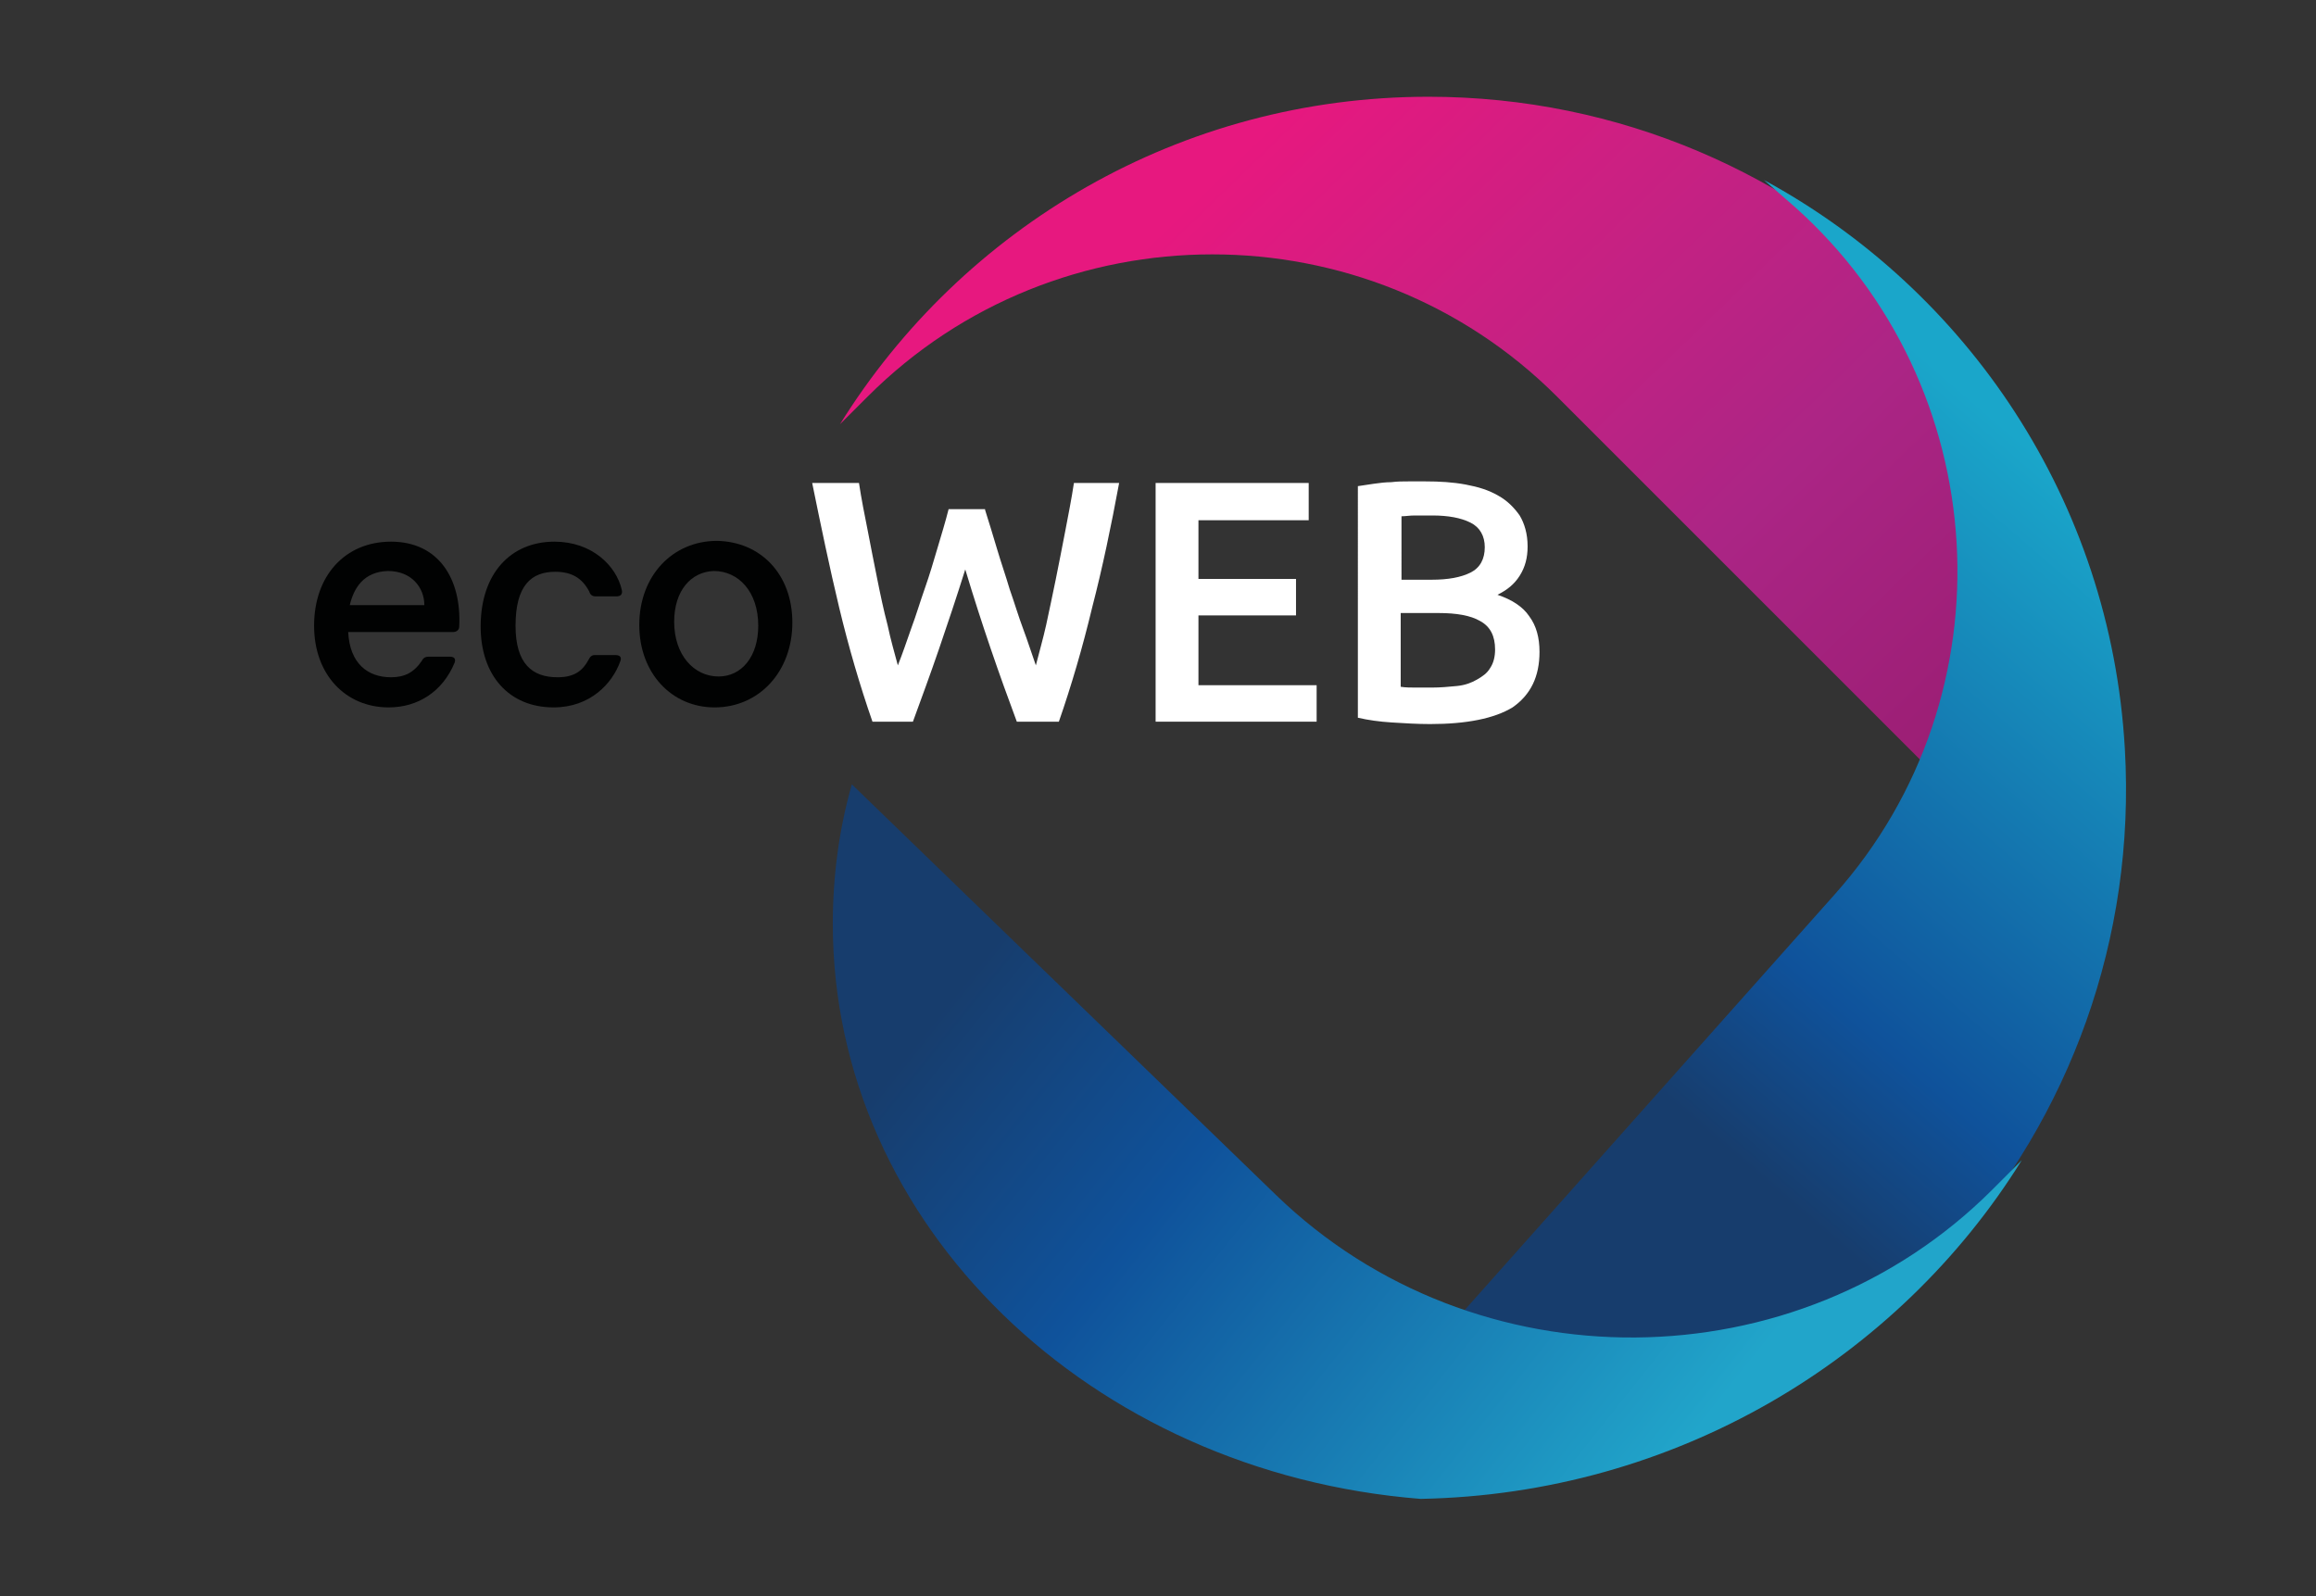 <?xml version="1.0" encoding="utf-8"?>
<!-- Generator: Adobe Illustrator 21.1.0, SVG Export Plug-In . SVG Version: 6.00 Build 0)  -->
<svg version="1.1" id="Calque_1" xmlns="http://www.w3.org/2000/svg" xmlns:xlink="http://www.w3.org/1999/xlink" x="0px" y="0px"
	 viewBox="0 0 292 201.3" style="enable-background:new 0 0 292 201.3;" xml:space="preserve">
<rect x="0" y="0" width="292" height="201.3" fill="#333333" stroke="none"/>
<style type="text/css">
	.st0{fill:url(#SVGID_1_);}
	.st1{fill:url(#SVGID_2_);}
	.st2{fill:url(#SVGID_3_);}
	.st3{fill:#010202;}
	.st4{fill:#FFFFFF;}
</style>
<g>
	<g>
		<linearGradient id="SVGID_1_" gradientUnits="userSpaceOnUse" x1="152.133" y1="23.285" x2="264.674" y2="139.242">
			<stop  offset="0" style="stop-color:#E7187F"/>
			<stop  offset="0.22" style="stop-color:#CB2082"/>
			<stop  offset="0.477" style="stop-color:#AB2585"/>
			<stop  offset="0.719" style="stop-color:#9B1E74"/>
		</linearGradient>
		<path class="st0" d="M109.4,50c23.9-23.9,63-23.9,86.9,0l69,69c1.4-6.2,2.2-12.7,2.2-19.4c0-48.2-39.1-87.4-87.4-87.4
			c-31.3,0-58.8,16.5-74.2,41.3L109.4,50z"/>
		<linearGradient id="SVGID_2_" gradientUnits="userSpaceOnUse" x1="198.278" y1="132.114" x2="264.622" y2="54.983">
			<stop  offset="2.908420e-02" style="stop-color:#173D6D"/>
			<stop  offset="0.256" style="stop-color:#0F529B"/>
			<stop  offset="0.933" style="stop-color:#1AA6CA"/>
		</linearGradient>
		<path class="st1" d="M226.3,26.1c25.2,22.5,27.5,61.5,5,86.7l-64.9,72.9c6.3,1,12.8,1.4,19.4,1c48.2-2.8,84.9-44.1,82.1-92.3
			c-1.8-31.3-19.9-57.8-45.5-71.7L226.3,26.1z"/>
		<linearGradient id="SVGID_3_" gradientUnits="userSpaceOnUse" x1="132.664" y1="109.871" x2="249.265" y2="203.069">
			<stop  offset="0" style="stop-color:#173D6D"/>
			<stop  offset="0.246" style="stop-color:#0F529B"/>
			<stop  offset="0.721" style="stop-color:#21A5CA"/>
		</linearGradient>
		<path class="st2" d="M179.1,189c32.1-0.6,60.2-17.6,75.8-42.7l-3.7,3.7c-24.6,24.6-65.3,24.9-90.3,0.7l-53.5-51.8
			c-1.6,5.6-2.4,11.5-2.4,17.6C105,154.5,137.5,185.7,179.1,189z"/>
	</g>
	<g>
		<path class="st3" d="M57.9,79c0,0.4-0.3,0.7-0.8,0.7H43.9c0.2,4,2.5,5.7,5.4,5.7c1.7,0,2.9-0.6,3.9-2.1c0.2-0.4,0.5-0.5,0.9-0.5
			h2.6c0.6,0,0.8,0.3,0.6,0.8c-1.5,3.6-4.6,5.6-8.3,5.6c-5.4,0-9.4-4.1-9.4-10.3c0-6.3,3.9-10.6,9.7-10.6C55.3,68.3,58.2,73,57.9,79
			z M44.1,76.3h9.4c0-2.2-1.6-4.3-4.6-4.3C45.8,72.1,44.6,74.2,44.1,76.3z"/>
		<path class="st3" d="M78.4,74.4c0.1,0.5-0.1,0.8-0.7,0.8h-2.6c-0.4,0-0.7-0.2-0.8-0.6c-0.9-1.7-2.2-2.5-4.3-2.5c-3,0-5,1.7-5,6.8
			c0,4.8,2.1,6.5,5.3,6.5c2.2,0,3.2-0.9,3.9-2.2c0.2-0.4,0.4-0.6,0.8-0.6h2.6c0.6,0,0.8,0.3,0.6,0.8c-1,2.8-3.8,5.8-8.4,5.8
			c-5.6,0-9.2-4-9.2-10.2c0-6.7,3.8-10.7,9.3-10.7C74.6,68.3,77.7,71.3,78.4,74.4z"/>
		<path class="st3" d="M99.9,78.5c0,6.2-4.2,10.7-9.8,10.7c-5.4,0-9.5-4.3-9.5-10.4c0-6.2,4.2-10.6,9.8-10.6
			C95.9,68.3,99.9,72.4,99.9,78.5z M85,78.4c0,4.2,2.5,6.9,5.6,6.9c2.9,0,5-2.5,5-6.4c0-4.3-2.5-6.9-5.6-6.9
			C87.1,72.1,85,74.5,85,78.4z"/>
		<path class="st4" d="M124.2,64.3c0.5,1.6,1,3.2,1.5,4.9c0.5,1.7,1.1,3.4,1.6,5.1c0.6,1.7,1.1,3.4,1.7,5c0.6,1.6,1.1,3.2,1.6,4.6
			c0.4-1.6,0.9-3.3,1.3-5.1c0.4-1.8,0.8-3.8,1.2-5.7c0.4-2,0.8-4,1.2-6.1c0.4-2.1,0.8-4.1,1.1-6.1h5.7c-1,5.4-2.1,10.7-3.4,15.7
			c-1.2,5-2.6,9.8-4.2,14.4h-5.3c-2.2-5.9-4.4-12.2-6.5-19.2c-1.1,3.5-2.2,6.8-3.3,10c-1.1,3.2-2.2,6.2-3.3,9.2H110
			c-1.6-4.6-3-9.4-4.2-14.4c-1.2-5-2.3-10.3-3.4-15.7h5.9c0.3,2,0.7,4,1.1,6c0.4,2.1,0.8,4.1,1.2,6.1c0.4,2,0.8,3.9,1.3,5.8
			c0.4,1.9,0.9,3.6,1.3,5.1c0.6-1.5,1.1-3,1.7-4.7c0.6-1.6,1.1-3.3,1.7-5c0.6-1.7,1.1-3.4,1.6-5.1c0.5-1.7,1-3.3,1.4-4.9H124.2z"/>
		<path class="st4" d="M145.7,91V60.9H165v4.7h-13.9V73h12.3v4.6h-12.3v8.8h14.9V91H145.7z"/>
		<path class="st4" d="M180.3,91.3c-1.6,0-3.2-0.1-4.8-0.2c-1.6-0.1-3-0.3-4.3-0.6V61.3c0.6-0.1,1.3-0.2,2-0.3
			c0.7-0.1,1.5-0.2,2.2-0.2c0.8-0.1,1.5-0.1,2.2-0.1c0.7,0,1.4,0,2.1,0c1.8,0,3.5,0.1,5.1,0.4c1.6,0.3,2.9,0.7,4.1,1.4
			c1.1,0.6,2,1.5,2.7,2.5c0.6,1,1,2.3,1,3.9c0,1.4-0.3,2.6-1,3.7s-1.6,1.8-2.8,2.4c1.8,0.6,3.2,1.5,4,2.7c0.9,1.2,1.3,2.7,1.3,4.5
			c0,3.1-1.1,5.4-3.4,7C188.4,90.6,184.9,91.3,180.3,91.3z M176.6,73.1h3.9c2.1,0,3.7-0.3,4.9-0.9c1.2-0.6,1.8-1.7,1.8-3.2
			c0-1.4-0.6-2.5-1.8-3.1s-2.8-0.9-4.8-0.9c-0.8,0-1.6,0-2.2,0c-0.7,0-1.2,0.1-1.7,0.1V73.1z M176.6,77.4v9.2c0.6,0.1,1.3,0.1,2,0.1
			c0.7,0,1.3,0,1.9,0c1.1,0,2.2-0.1,3.2-0.2c1-0.1,1.8-0.4,2.5-0.8c0.7-0.4,1.3-0.8,1.7-1.5c0.4-0.6,0.6-1.4,0.6-2.3
			c0-1.7-0.6-2.9-1.9-3.6c-1.2-0.7-3-1-5.2-1H176.6z"/>
	</g>
</g>
</svg>
